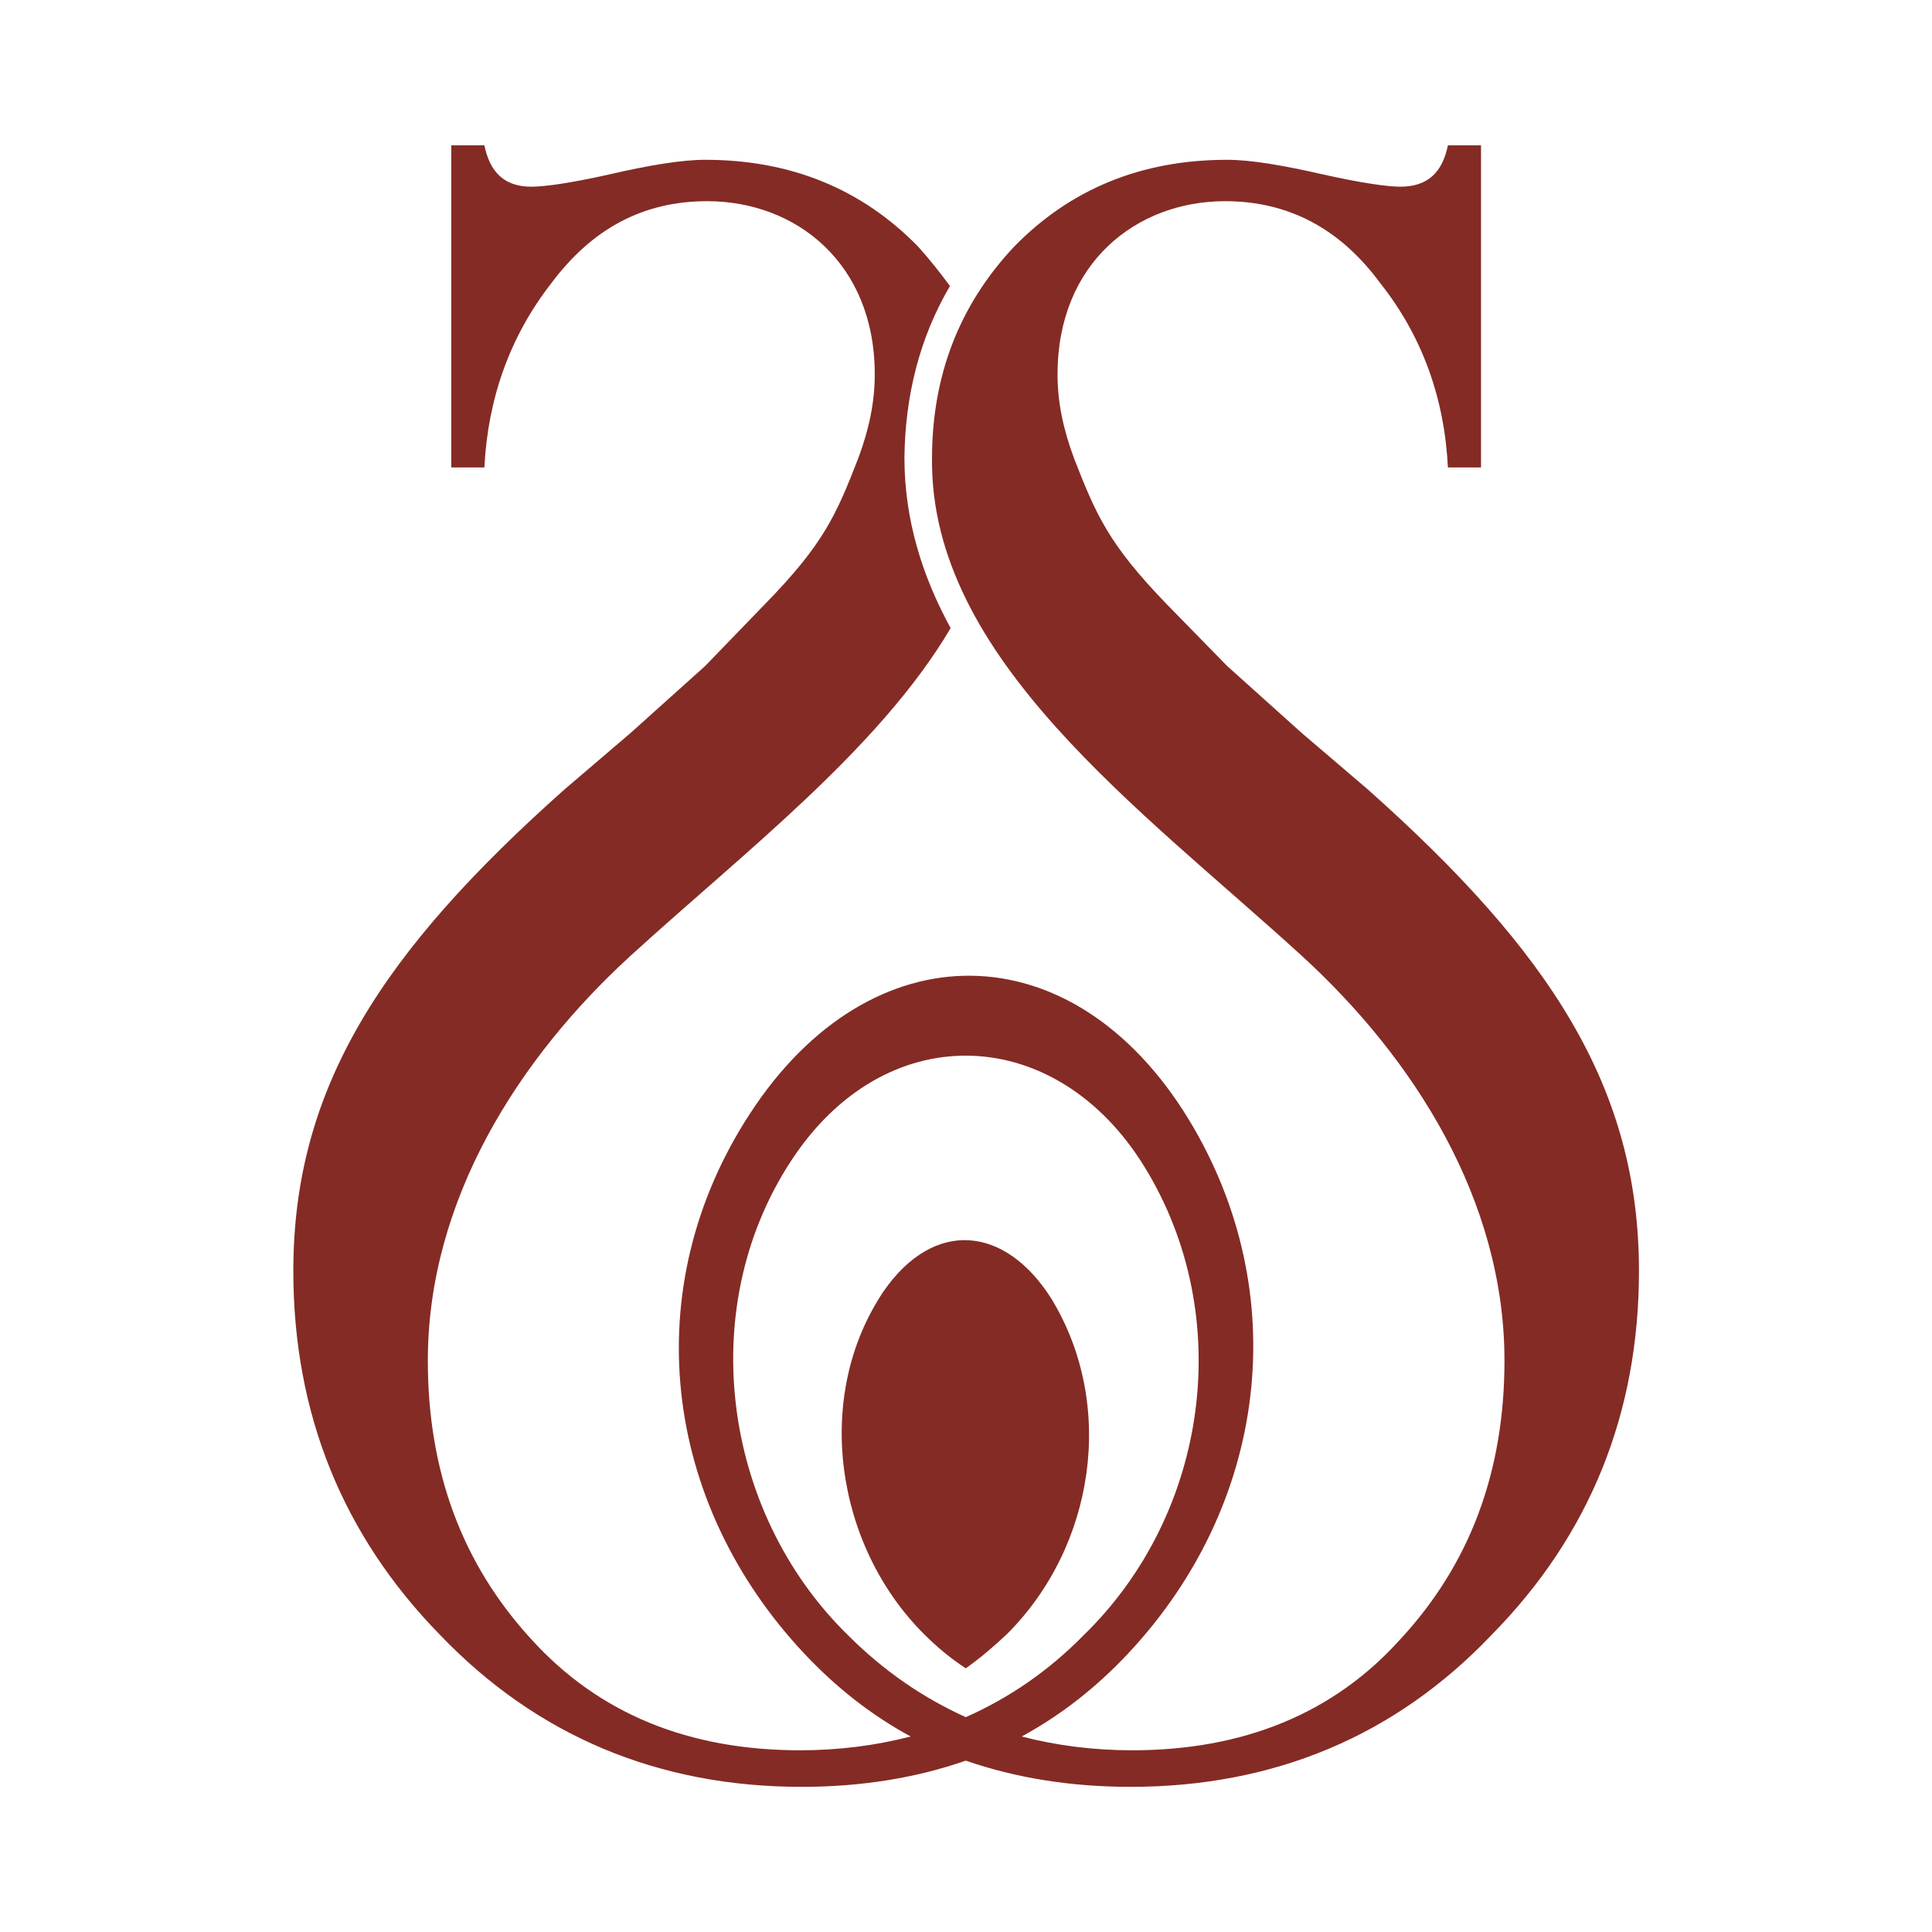 <?xml version="1.0" encoding="UTF-8"?>
<svg width="1080" height="1080" fill="none" inkscape:version="1.3.2 (1:1.3.2+202311252150+091e20ef0f)" sodipodi:docname="sonic-icon.svg" version="1.1" viewBox="0 0 1080 1080" xmlns="http://www.w3.org/2000/svg" xmlns:inkscape="http://www.inkscape.org/namespaces/inkscape" xmlns:sodipodi="http://sodipodi.sourceforge.net/DTD/sodipodi-0.dtd">
 <sodipodi:namedview bordercolor="#000000" borderopacity="0.25" inkscape:current-layer="svg11" inkscape:cx="1181.0837" inkscape:cy="931.03448" inkscape:deskcolor="#d1d1d1" inkscape:pagecheckerboard="0" inkscape:pageopacity="0.0" inkscape:showpageshadow="2" inkscape:window-height="970" inkscape:window-maximized="1" inkscape:window-width="1920" inkscape:window-x="0" inkscape:window-y="0" inkscape:zoom="0.18796296" pagecolor="#ffffff"/>
 <g transform="matrix(2.801 0 0 2.801 -972.25 -396.87)" clip-rule="evenodd" fill="#842b25" fill-rule="evenodd">
  <path d="m488.24 181.84c-12.801 0-22.987 5.506-31.109 16.38-8.259 10.599-12.663 22.988-13.352 36.753h-6.607v-64.283h6.607c1.101 5.369 3.992 8.259 9.36 8.259 2.616 0 7.709-0.688 15.693-2.477 7.708-1.79 14.315-2.891 18.995-2.891 17.069 0 31.247 5.781 42.534 17.344 2.34 2.615 4.405 5.231 6.332 7.846-6.057 10.324-8.947 21.886-9.085 34.275 0 12.388 3.579 23.675 9.223 33.999-14.316 24.227-41.571 45.012-63.87 65.384s-40.469 48.728-40.469 80.8c0 22.162 6.882 40.607 20.647 55.611 13.49 14.866 31.385 22.161 53.684 22.161 7.708 0 15.141-0.963 22.024-2.753-7.846-4.267-14.866-9.773-21.198-16.518-28.356-30.145-33.587-72.954-10.875-107.78 24.089-37.028 64.421-36.753 87.546 1.101 21.198 34.825 15.692 77.084-12.113 106.68-6.332 6.745-13.353 12.251-21.199 16.518 6.883 1.79 14.316 2.753 22.024 2.753 22.162 0 40.194-7.295 53.546-22.161 13.903-15.004 20.785-33.449 20.785-55.611 0-32.072-18.169-60.428-40.469-80.8-31.934-29.182-74.193-59.327-73.78-99.246 0-16.38 5.368-30.558 16.38-42.258 11.288-11.563 25.466-17.344 42.534-17.344 4.68 0 11.15 1.101 18.996 2.891 7.983 1.789 13.076 2.477 15.554 2.477 5.506 0 8.397-2.89 9.498-8.259h6.607v64.283h-6.607c-0.688-13.765-5.093-26.154-13.49-36.753-7.983-10.874-18.307-16.38-30.971-16.38-17.757 0-33.449 12.388-33.449 34.55 0 5.506 1.101 10.874 3.304 16.793 4.405 11.288 6.882 17.069 18.445 29.044l12.113 12.389 14.866 13.352 13.215 11.287c36.339 32.348 54.096 59.465 54.096 96.08 0 28.356-9.773 52.72-29.457 72.679-19.133 20.097-43.36 30.283-71.991 30.283-11.975 0-22.987-1.79-32.898-5.231-9.911 3.441-20.785 5.231-32.761 5.231-28.631 0-52.857-10.186-72.128-30.283-19.547-19.959-29.32-44.323-29.32-72.679 0-36.615 17.757-63.732 54.097-96.08l13.214-11.287 14.866-13.352 11.976-12.389c11.7-11.975 14.178-17.756 18.582-29.044 2.203-5.919 3.304-11.287 3.304-16.793 0-22.162-15.692-34.55-33.449-34.55zm51.619 302.55c8.672-3.854 16.518-9.222 23.538-16.38 24.915-24.227 30.421-63.732 12.113-93.464-17.344-28.219-50.655-30.008-69.651-2.478-20.372 29.595-14.866 71.165 10.462 95.942 7.157 7.158 15.004 12.526 23.538 16.38z"/>
  <path d="m523.48 399.35c-14.178 21.06-9.635 50.793 7.984 68.412 2.478 2.478 5.231 4.818 8.396 6.882 2.891-2.064 5.644-4.404 8.259-6.882 17.482-17.482 21.749-45.7 8.81-66.898-9.223-14.591-23.4-15.967-33.449-1.514z"/>
 </g>
</svg>
